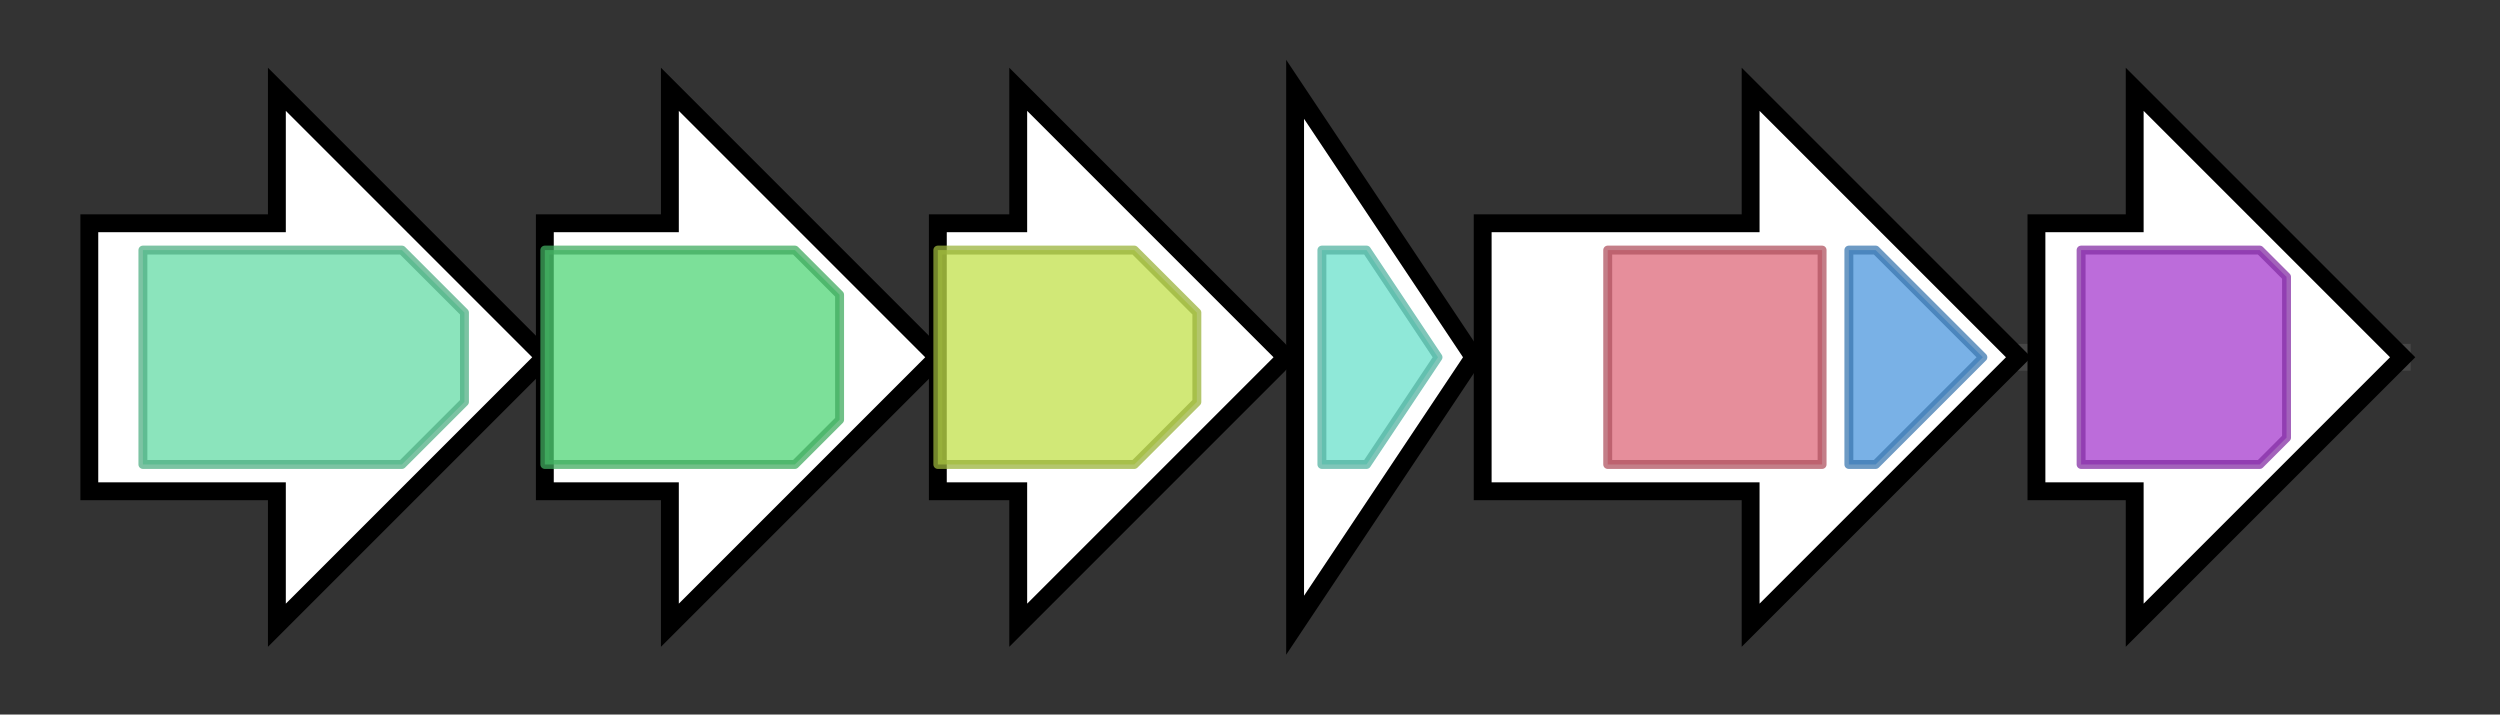 <svg version="1.1" baseProfile="full" xmlns="http://www.w3.org/2000/svg" width="279.9" height="80">
	<rect width="100%" height="100%" fill="#333333" stroke="none"/>
	<g>
		<line x1="10" y1="40.0" x2="269.9" y2="40.0" style="stroke:rgb(70,70,70); stroke-width:3 "/>
		<g>
			<title>fulA
putative pyridoxal-dependent decarboxylase</title>
			<polygon class="fulA
putative pyridoxal-dependent decarboxylase" points="10,25 31,25 31,10 61,40 31,70 31,55 10,55" fill="rgb(255,255,255)" fill-opacity="1.0" stroke="rgb(0,0,0)" stroke-width="2"  />
			<g>
				<title>Pyridoxal_deC (PF00282)
"Pyridoxal-dependent decarboxylase conserved domain"</title>
				<polygon class="PF00282" points="16,28 45,28 52,35 52,45 45,52 16,52" stroke-linejoin="round" width="36" height="24" fill="rgb(100,218,166)" stroke="rgb(80,174,132)" stroke-width="1" opacity="0.75" />
			</g>
		</g>
		<g>
			<title>fulB
putative monooxygenase</title>
			<polygon class="fulB
putative monooxygenase" points="61,25 75,25 75,10 105,40 75,70 75,55 61,55" fill="rgb(255,255,255)" fill-opacity="1.0" stroke="rgb(0,0,0)" stroke-width="2"  />
			<g>
				<title>Lys_Orn_oxgnase (PF13434)
"L-lysine 6-monooxygenase/L-ornithine 5-monooxygenase"</title>
				<polygon class="PF13434" points="61,28 89,28 94,33 94,47 89,52 61,52" stroke-linejoin="round" width="33" height="24" fill="rgb(81,213,119)" stroke="rgb(64,170,95)" stroke-width="1" opacity="0.75" />
			</g>
		</g>
		<g>
			<title>fulE
putative major facilitator superfamily permease</title>
			<polygon class="fulE
putative major facilitator superfamily permease" points="105,25 114,25 114,10 144,40 114,70 114,55 105,55" fill="rgb(255,255,255)" fill-opacity="1.0" stroke="rgb(0,0,0)" stroke-width="2"  />
			<g>
				<title>MFS_1 (PF07690)
"Major Facilitator Superfamily"</title>
				<polygon class="PF07690" points="105,28 127,28 134,35 134,45 127,52 105,52" stroke-linejoin="round" width="29" height="24" fill="rgb(193,224,74)" stroke="rgb(154,179,59)" stroke-width="1" opacity="0.75" />
			</g>
		</g>
		<g>
			<title>fulC
putative acyl CoA acyltransferase</title>
			<polygon class="fulC
putative acyl CoA acyltransferase" points="145,10 165,40 145,70" fill="rgb(255,255,255)" fill-opacity="1.0" stroke="rgb(0,0,0)" stroke-width="2"  />
			<g>
				<title>Acetyltransf_8 (PF13523)
"Acetyltransferase (GNAT) domain"</title>
				<polygon class="PF13523" points="148,28 153,28 161,40 153,52 148,52" stroke-linejoin="round" width="14" height="24" fill="rgb(106,224,203)" stroke="rgb(84,179,162)" stroke-width="1" opacity="0.75" />
			</g>
		</g>
		<g>
			<title>fulD
putative ATP-dependent siderophore synthetase</title>
			<polygon class="fulD
putative ATP-dependent siderophore synthetase" points="166,25 196,25 196,10 226,40 196,70 196,55 166,55" fill="rgb(255,255,255)" fill-opacity="1.0" stroke="rgb(0,0,0)" stroke-width="2"  />
			<g>
				<title>IucA_IucC (PF04183)
"IucA / IucC family"</title>
				<rect class="PF04183" x="180" y="28" stroke-linejoin="round" width="24" height="24" fill="rgb(221,104,121)" stroke="rgb(176,83,96)" stroke-width="1" opacity="0.75" />
			</g>
			<g>
				<title>FhuF (PF06276)
"Ferric iron reductase FhuF-like transporter"</title>
				<polygon class="PF06276" points="207,28 210,28 222,40 222,40 210,52 207,52" stroke-linejoin="round" width="15" height="24" fill="rgb(76,151,221)" stroke="rgb(60,120,176)" stroke-width="1" opacity="0.75" />
			</g>
		</g>
		<g>
			<title>fulF
acyl transferase</title>
			<polygon class="fulF
acyl transferase" points="228,25 239,25 239,10 269,40 239,70 239,55 228,55" fill="rgb(255,255,255)" fill-opacity="1.0" stroke="rgb(0,0,0)" stroke-width="2"  />
			<g>
				<title>HGSNAT_cat (PF07786)
"Heparan-alpha-glucosaminide N-acetyltransferase, catalytic"</title>
				<polygon class="PF07786" points="233,28 253,28 256,31 256,49 253,52 233,52" stroke-linejoin="round" width="23" height="24" fill="rgb(166,59,205)" stroke="rgb(132,47,164)" stroke-width="1" opacity="0.75" />
			</g>
		</g>
	</g>
</svg>
